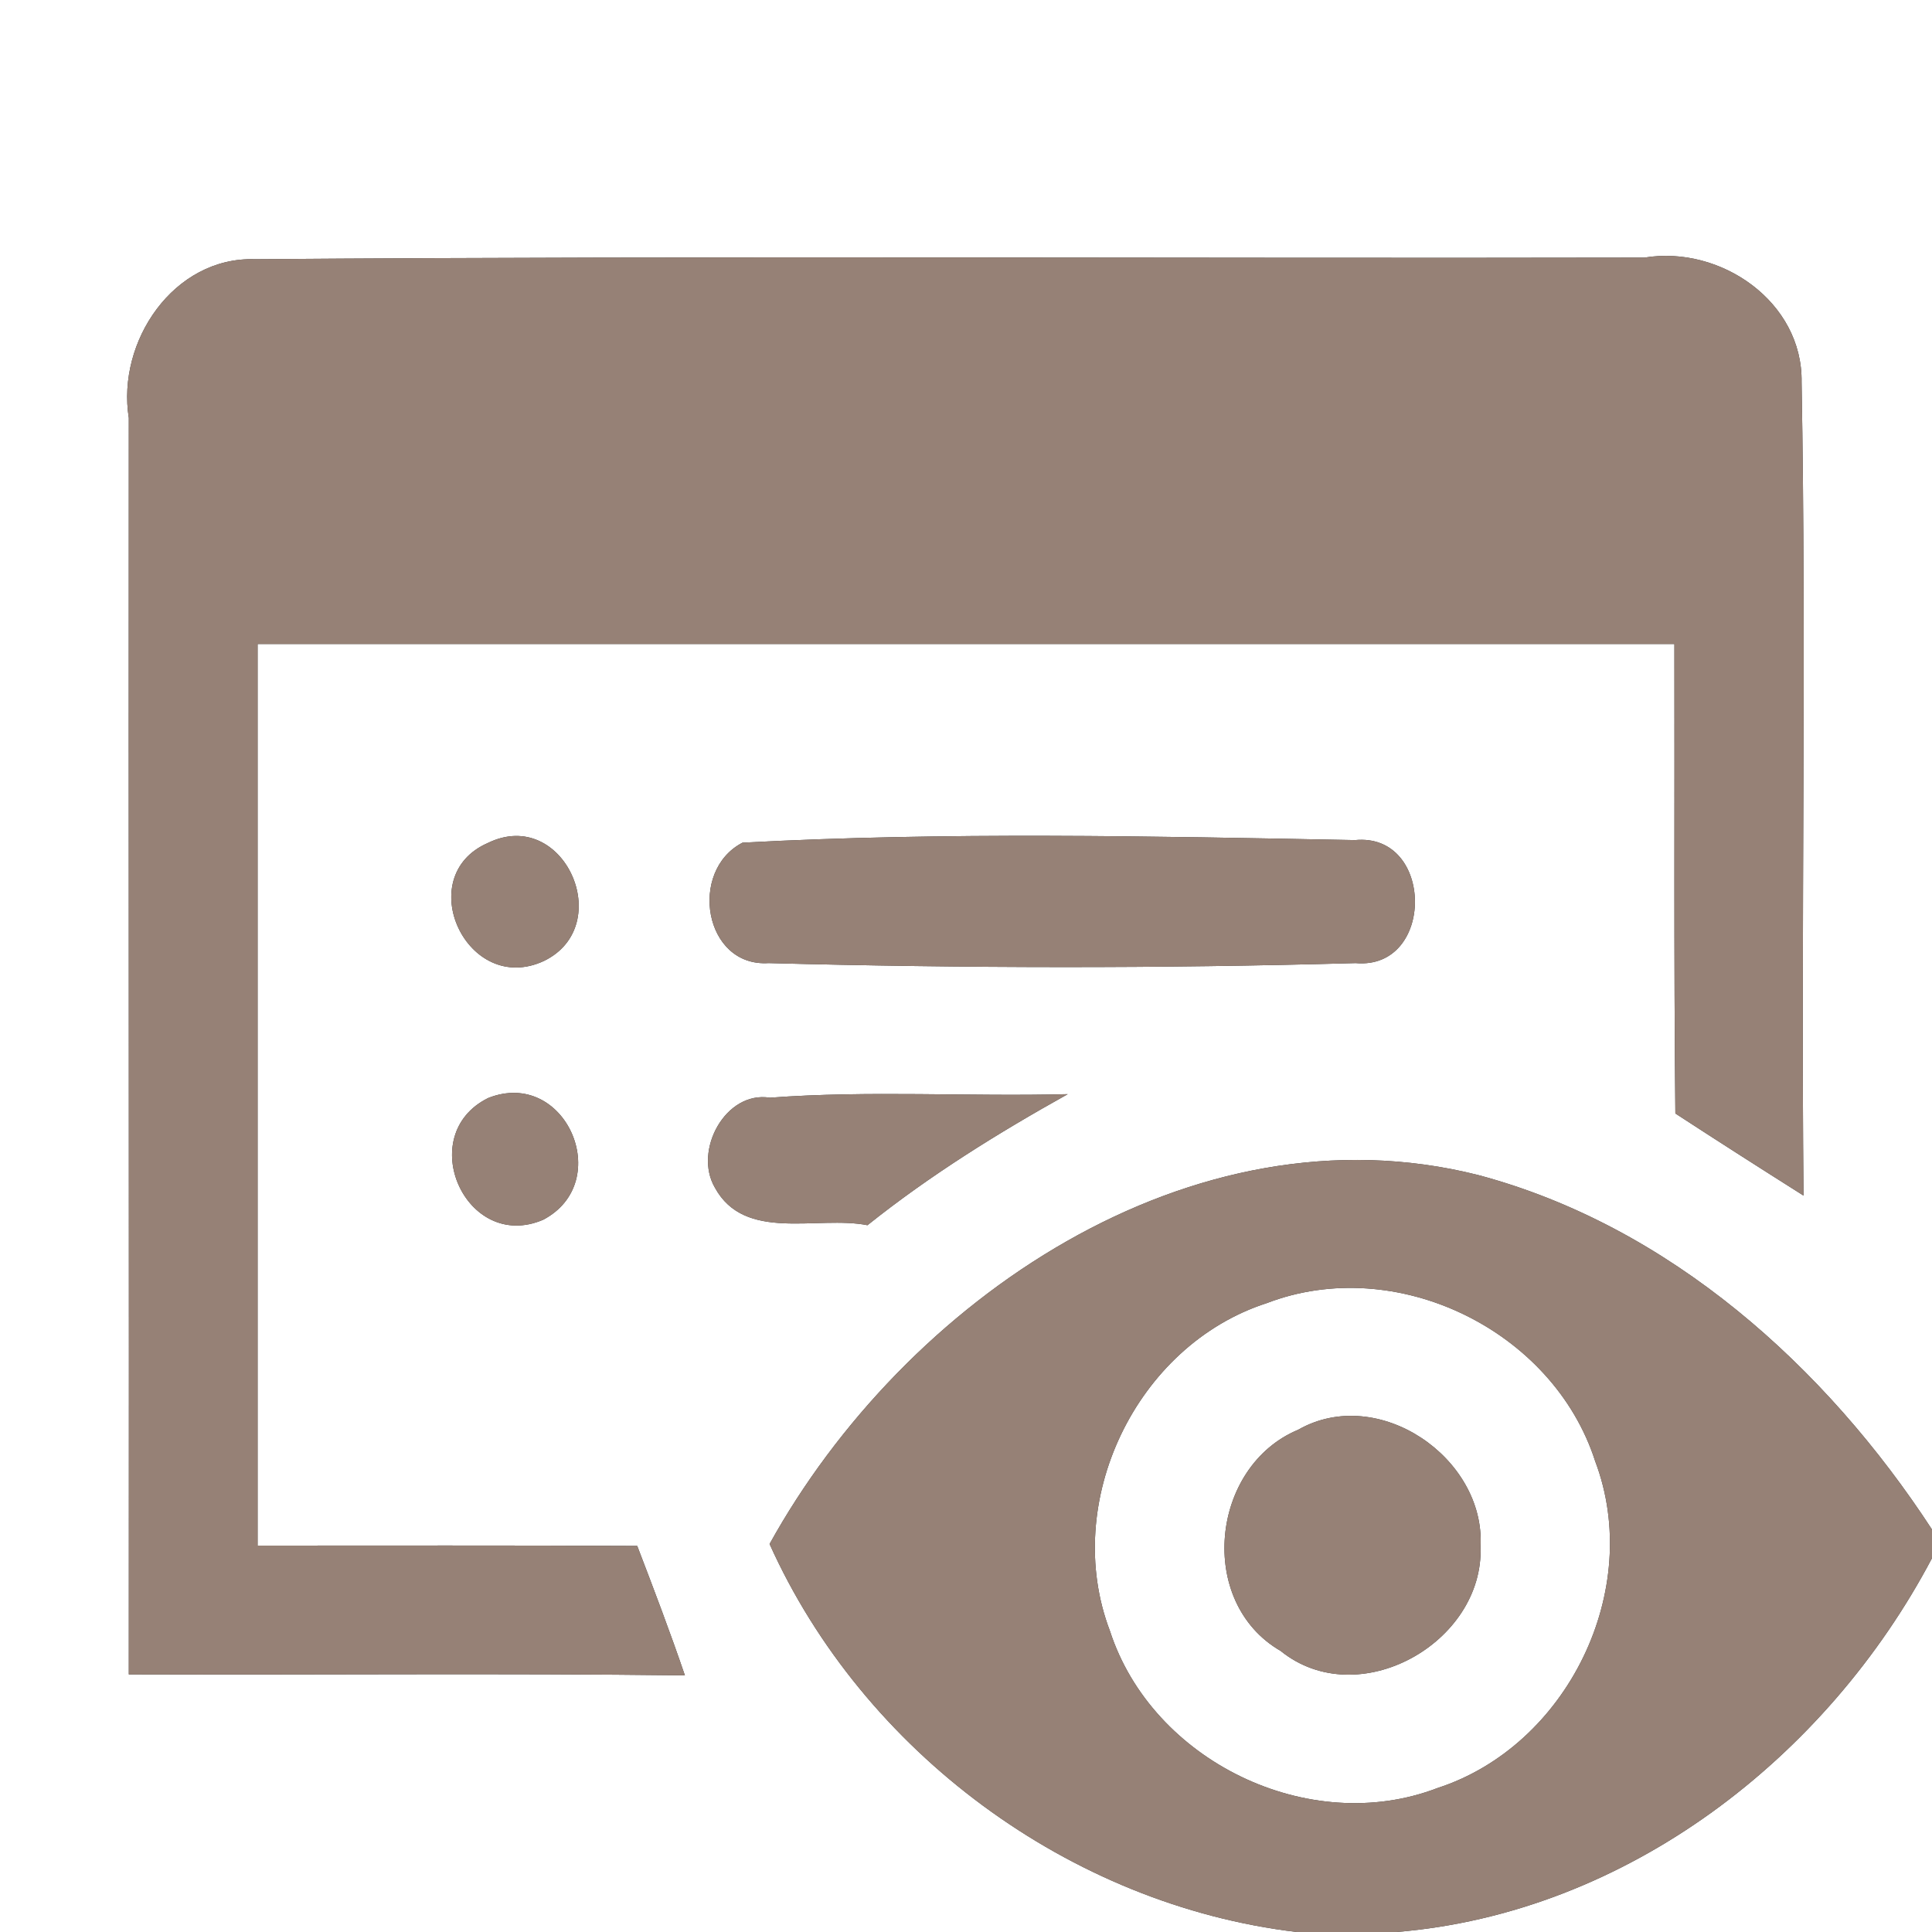 <?xml version="1.0" encoding="UTF-8" ?>
<!DOCTYPE svg PUBLIC "-//W3C//DTD SVG 1.1//EN" "http://www.w3.org/Graphics/SVG/1.1/DTD/svg11.dtd">
<svg width="60pt" height="60pt" viewBox="0 0 60 60" version="1.1" xmlns="http://www.w3.org/2000/svg">
<rect x="0" y="0" width="60" height="60" fill="#333333" stroke="none"/>
<g id="#ffffffff">
<path fill="#ffffff" opacity="1.00" d=" M 0.00 0.00 L 60.00 0.00 L 60.00 47.50 C 56.70 42.44 51.84 38.07 45.90 36.49 C 36.99 34.25 28.08 40.40 23.90 47.95 C 26.80 54.40 33.22 59.16 40.27 60.00 L 0.00 60.00 L 0.00 0.00 M 4.00 12.98 C 3.99 25.99 4.01 38.99 4.00 52.00 C 9.75 52.02 15.51 51.96 21.27 52.03 C 20.81 50.68 20.30 49.34 19.79 48.01 C 15.86 47.99 11.93 48.00 8.00 48.00 C 8.00 38.67 8.00 29.33 8.00 20.00 C 22.67 20.00 37.33 20.00 52.00 20.00 C 52.01 24.86 51.98 29.72 52.03 34.58 C 53.35 35.44 54.68 36.29 56.01 37.13 C 55.93 28.71 56.10 20.29 55.95 11.87 C 55.99 9.37 53.43 7.61 51.07 8.00 C 36.69 8.03 22.30 7.94 7.92 8.05 C 5.39 7.97 3.62 10.61 4.00 12.98 M 15.15 26.18 C 12.77 27.22 14.51 30.96 16.90 29.84 C 19.16 28.73 17.50 25.03 15.15 26.18 M 23.06 26.17 C 21.37 27.04 21.86 30.04 23.87 29.91 C 29.94 30.07 36.03 30.08 42.10 29.91 C 44.57 30.13 44.55 25.85 42.08 26.09 C 35.75 25.97 29.38 25.83 23.06 26.17 M 15.16 34.10 C 12.84 35.25 14.47 38.91 16.87 37.88 C 19.11 36.70 17.56 33.15 15.16 34.10 M 22.20 36.88 C 23.13 38.59 25.38 37.74 26.94 38.05 C 28.88 36.50 30.99 35.19 33.16 33.98 C 30.07 34.06 26.99 33.86 23.91 34.09 C 22.53 33.87 21.53 35.73 22.20 36.88 Z" />
<path fill="#ffffff" opacity="1.00" d=" M 39.34 40.47 C 43.35 38.93 48.23 41.30 49.54 45.38 C 51.05 49.37 48.68 54.22 44.64 55.53 C 40.65 57.06 35.78 54.69 34.47 50.65 C 32.95 46.66 35.28 41.78 39.34 40.47 M 40.32 44.40 C 37.59 45.54 37.16 49.76 39.77 51.27 C 42.18 53.22 46.09 51.02 45.98 48.03 C 46.13 45.27 42.80 42.99 40.32 44.40 Z" />
<path fill="#ffffff" opacity="1.00" d=" M 43.37 60.00 C 50.50 59.41 56.72 54.61 60.00 48.39 L 60.00 60.00 L 43.37 60.00 Z" />
</g>
<g id="#000000ff">
<path fill="#968176" opacity="1.00" d=" M 4.00 12.98 C 3.62 10.61 5.39 7.97 7.92 8.05 C 22.30 7.94 36.69 8.03 51.07 8.00 C 53.43 7.61 55.99 9.37 55.95 11.87 C 56.10 20.29 55.93 28.71 56.01 37.13 C 54.68 36.29 53.35 35.44 52.03 34.58 C 51.98 29.72 52.01 24.86 52.00 20.00 C 37.33 20.00 22.67 20.00 8.00 20.00 C 8.00 29.33 8.00 38.67 8.00 48.00 C 11.93 48.00 15.86 47.99 19.79 48.01 C 20.30 49.34 20.81 50.68 21.27 52.03 C 15.51 51.96 9.75 52.02 4.00 52.00 C 4.01 38.99 3.99 25.99 4.00 12.98 Z" />
<path fill="#968176" opacity="1.00" d=" M 15.15 26.18 C 17.50 25.03 19.16 28.73 16.90 29.84 C 14.51 30.96 12.77 27.22 15.15 26.18 Z" />
<path fill="#968176" opacity="1.00" d=" M 23.06 26.17 C 29.38 25.83 35.75 25.97 42.08 26.09 C 44.55 25.85 44.57 30.13 42.10 29.91 C 36.03 30.08 29.94 30.07 23.87 29.91 C 21.86 30.04 21.37 27.04 23.06 26.17 Z" />
<path fill="#968176" opacity="1.00" d=" M 15.16 34.10 C 17.56 33.15 19.11 36.70 16.87 37.88 C 14.47 38.91 12.84 35.25 15.16 34.10 Z" />
<path fill="#968176" opacity="1.00" d=" M 22.20 36.88 C 21.53 35.73 22.53 33.87 23.91 34.09 C 26.99 33.86 30.07 34.06 33.16 33.98 C 30.99 35.19 28.88 36.50 26.94 38.05 C 25.38 37.74 23.13 38.59 22.20 36.88 Z" />
<path fill="#968176" opacity="1.00" d=" M 23.90 47.95 C 28.08 40.40 36.99 34.25 45.90 36.49 C 51.84 38.07 56.70 42.44 60.00 47.50 L 60.00 48.39 C 56.72 54.61 50.50 59.41 43.37 60.00 L 40.27 60.00 C 33.22 59.16 26.80 54.40 23.90 47.95 M 39.34 40.47 C 35.28 41.78 32.95 46.66 34.47 50.65 C 35.78 54.69 40.65 57.06 44.64 55.53 C 48.68 54.22 51.05 49.37 49.54 45.38 C 48.23 41.30 43.35 38.93 39.34 40.47 Z" />
<path fill="#968176" opacity="1.00" d=" M 40.32 44.40 C 42.80 42.99 46.13 45.27 45.98 48.03 C 46.09 51.02 42.18 53.22 39.77 51.27 C 37.16 49.76 37.59 45.54 40.32 44.40 Z" />
</g>
</svg>
